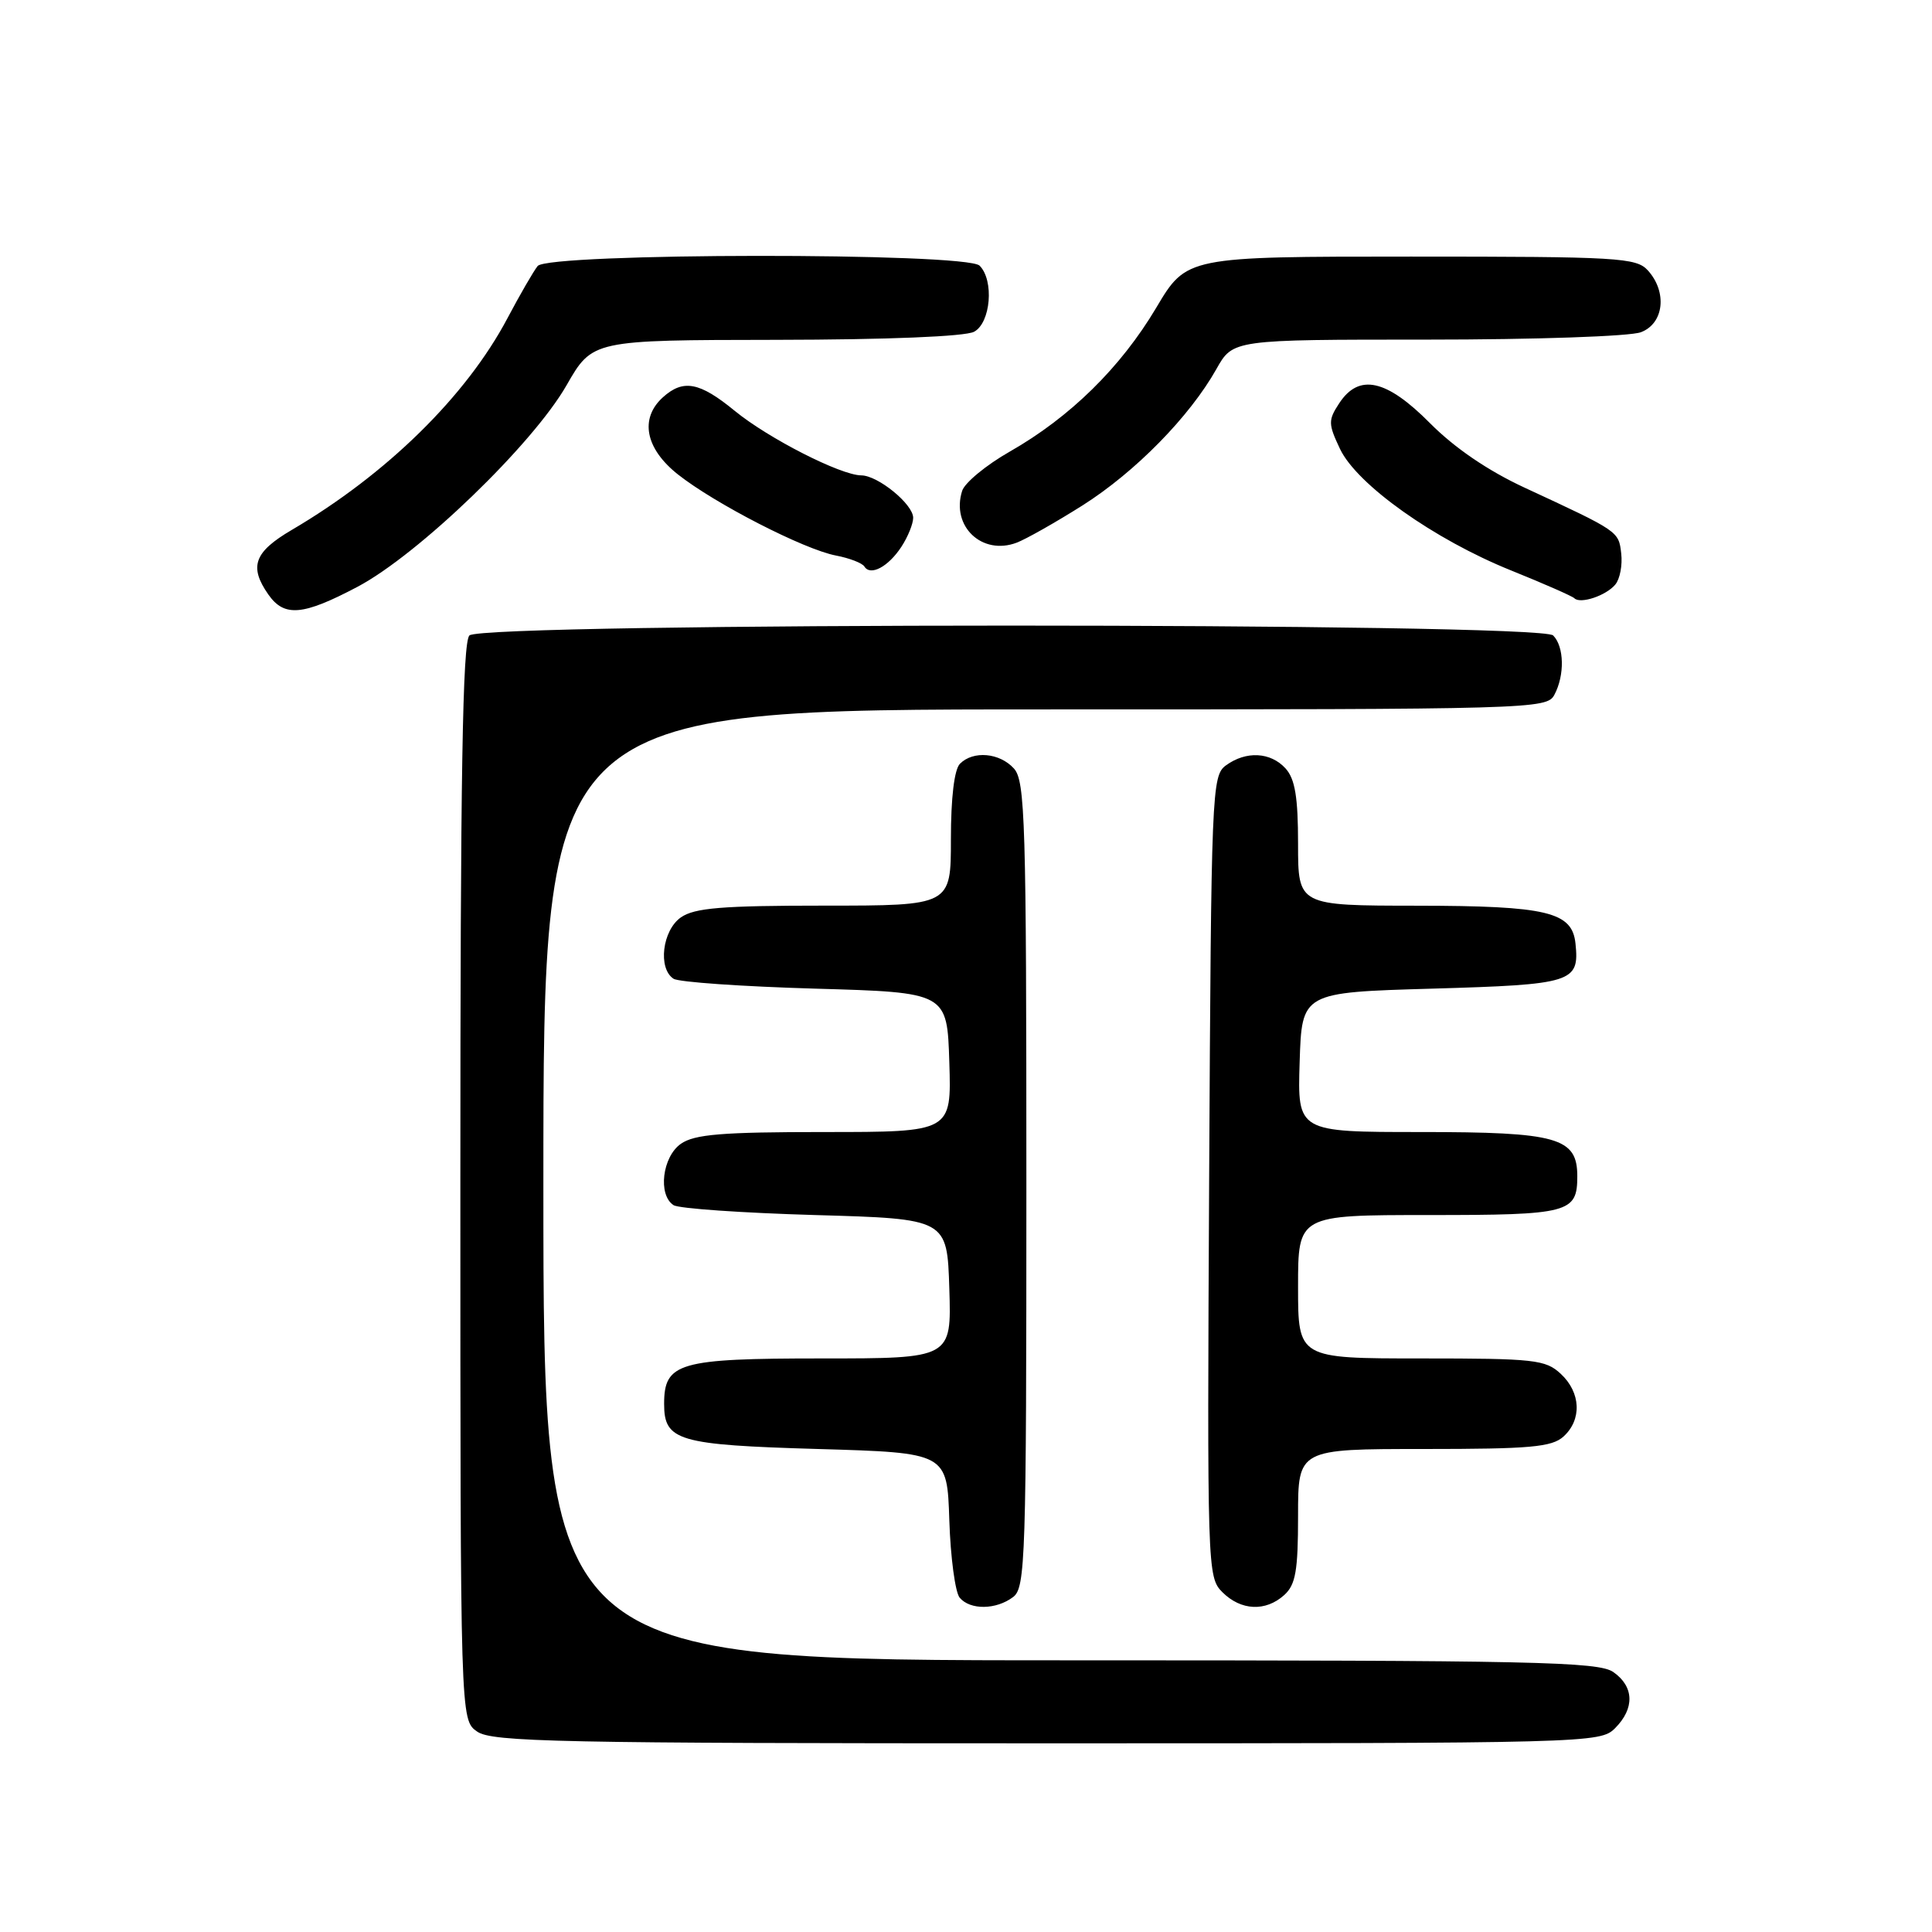 <?xml version="1.0" encoding="UTF-8" standalone="no"?>
<!DOCTYPE svg PUBLIC "-//W3C//DTD SVG 1.1//EN" "http://www.w3.org/Graphics/SVG/1.1/DTD/svg11.dtd" >
<svg xmlns="http://www.w3.org/2000/svg" xmlns:xlink="http://www.w3.org/1999/xlink" version="1.1" viewBox="0 0 256 256">
 <g >
 <path fill="currentColor"
d=" M 214.00 229.00 C 216.62 226.38 216.54 223.49 213.78 221.56 C 211.82 220.18 203.31 220.00 141.78 220.00 C 72.00 220.00 72.00 220.00 72.00 157.00 C 72.00 94.00 72.00 94.00 138.46 94.00 C 203.15 94.00 204.96 93.95 205.96 92.07 C 207.35 89.47 207.27 85.67 205.80 84.20 C 204.06 82.46 63.94 82.46 62.20 84.20 C 61.29 85.11 61.00 102.57 61.00 156.64 C 61.00 227.89 61.00 227.89 63.22 229.44 C 65.18 230.82 74.02 231.00 138.72 231.00 C 210.67 231.00 212.04 230.96 214.00 229.00 Z  M 134.25 211.61 C 135.88 210.37 136.00 206.57 136.00 156.97 C 136.00 108.77 135.84 103.48 134.35 101.83 C 132.45 99.74 128.97 99.43 127.20 101.20 C 126.45 101.95 126.00 105.69 126.00 111.20 C 126.00 120.00 126.00 120.00 109.22 120.00 C 95.66 120.00 92.02 120.30 90.22 121.56 C 87.76 123.28 87.15 128.33 89.25 129.69 C 89.94 130.14 98.38 130.72 108.00 131.00 C 125.50 131.50 125.50 131.50 125.79 140.75 C 126.08 150.00 126.08 150.00 109.26 150.00 C 95.66 150.00 92.02 150.30 90.22 151.56 C 87.76 153.28 87.15 158.33 89.25 159.69 C 89.94 160.14 98.38 160.72 108.00 161.00 C 125.50 161.50 125.50 161.50 125.79 170.75 C 126.08 180.00 126.08 180.00 108.87 180.00 C 89.92 180.00 88.00 180.56 88.00 186.03 C 88.00 190.92 89.84 191.46 108.40 192.00 C 125.50 192.50 125.50 192.50 125.79 201.45 C 125.95 206.37 126.57 210.98 127.16 211.70 C 128.55 213.36 132.00 213.32 134.25 211.61 Z  M 170.17 211.35 C 171.68 209.98 172.00 208.14 172.00 200.85 C 172.00 192.00 172.00 192.00 188.67 192.00 C 202.78 192.00 205.62 191.75 207.17 190.35 C 209.63 188.12 209.48 184.52 206.81 182.04 C 204.79 180.16 203.34 180.00 188.31 180.00 C 172.00 180.00 172.00 180.00 172.00 170.50 C 172.00 161.00 172.00 161.00 189.30 161.00 C 207.93 161.00 209.00 160.72 209.00 155.86 C 209.00 150.73 206.39 150.00 188.24 150.00 C 171.92 150.00 171.92 150.00 172.21 140.75 C 172.50 131.50 172.50 131.50 189.79 131.00 C 208.40 130.46 209.30 130.18 208.76 125.02 C 208.32 120.82 205.01 120.03 187.75 120.01 C 172.00 120.00 172.00 120.00 172.00 111.83 C 172.00 105.63 171.60 103.22 170.35 101.83 C 168.36 99.64 165.11 99.47 162.44 101.42 C 160.57 102.79 160.49 104.70 160.22 155.89 C 159.95 208.03 159.98 208.98 161.97 210.97 C 164.43 213.43 167.70 213.58 170.17 211.35 Z  M 47.36 77.76 C 55.43 73.50 70.57 58.90 75.06 51.07 C 78.50 45.06 78.50 45.06 102.82 45.03 C 117.61 45.01 127.89 44.59 129.07 43.96 C 131.28 42.78 131.75 37.15 129.80 35.20 C 128.04 33.44 72.65 33.49 71.24 35.25 C 70.69 35.94 68.89 39.05 67.24 42.17 C 61.77 52.50 51.25 62.83 38.64 70.23 C 33.67 73.15 32.97 75.08 35.56 78.78 C 37.67 81.79 40.13 81.58 47.36 77.76 Z  M 214.04 77.45 C 214.65 76.72 215.00 74.87 214.82 73.34 C 214.48 70.38 214.53 70.42 202.00 64.61 C 197.15 62.36 192.74 59.35 189.50 56.09 C 183.71 50.24 180.06 49.45 177.45 53.44 C 175.98 55.68 175.99 56.17 177.56 59.49 C 179.81 64.22 190.02 71.47 200.21 75.58 C 204.55 77.33 208.33 78.99 208.61 79.27 C 209.40 80.07 212.82 78.93 214.04 77.45 Z  M 119.44 72.45 C 120.30 71.14 121.00 69.41 121.00 68.61 C 121.00 66.81 116.33 63.00 114.12 62.99 C 111.39 62.97 101.82 58.09 97.37 54.45 C 92.69 50.61 90.53 50.21 87.83 52.65 C 84.73 55.46 85.51 59.44 89.81 62.85 C 94.71 66.73 106.55 72.81 110.76 73.61 C 112.55 73.95 114.26 74.61 114.54 75.07 C 115.34 76.36 117.71 75.10 119.44 72.45 Z  M 143.44 66.97 C 150.41 62.56 157.63 55.21 161.18 48.90 C 163.37 45.00 163.37 45.00 189.12 45.00 C 203.43 45.00 216.01 44.57 217.43 44.02 C 220.48 42.87 220.95 38.70 218.35 35.83 C 216.81 34.14 214.49 34.00 186.96 34.00 C 157.23 34.00 157.23 34.00 153.20 40.79 C 148.49 48.70 141.81 55.27 133.80 59.84 C 130.67 61.62 127.83 63.97 127.49 65.04 C 126.00 69.73 130.12 73.64 134.71 71.91 C 135.93 71.45 139.86 69.23 143.44 66.97 Z "/>
</g>
</svg>